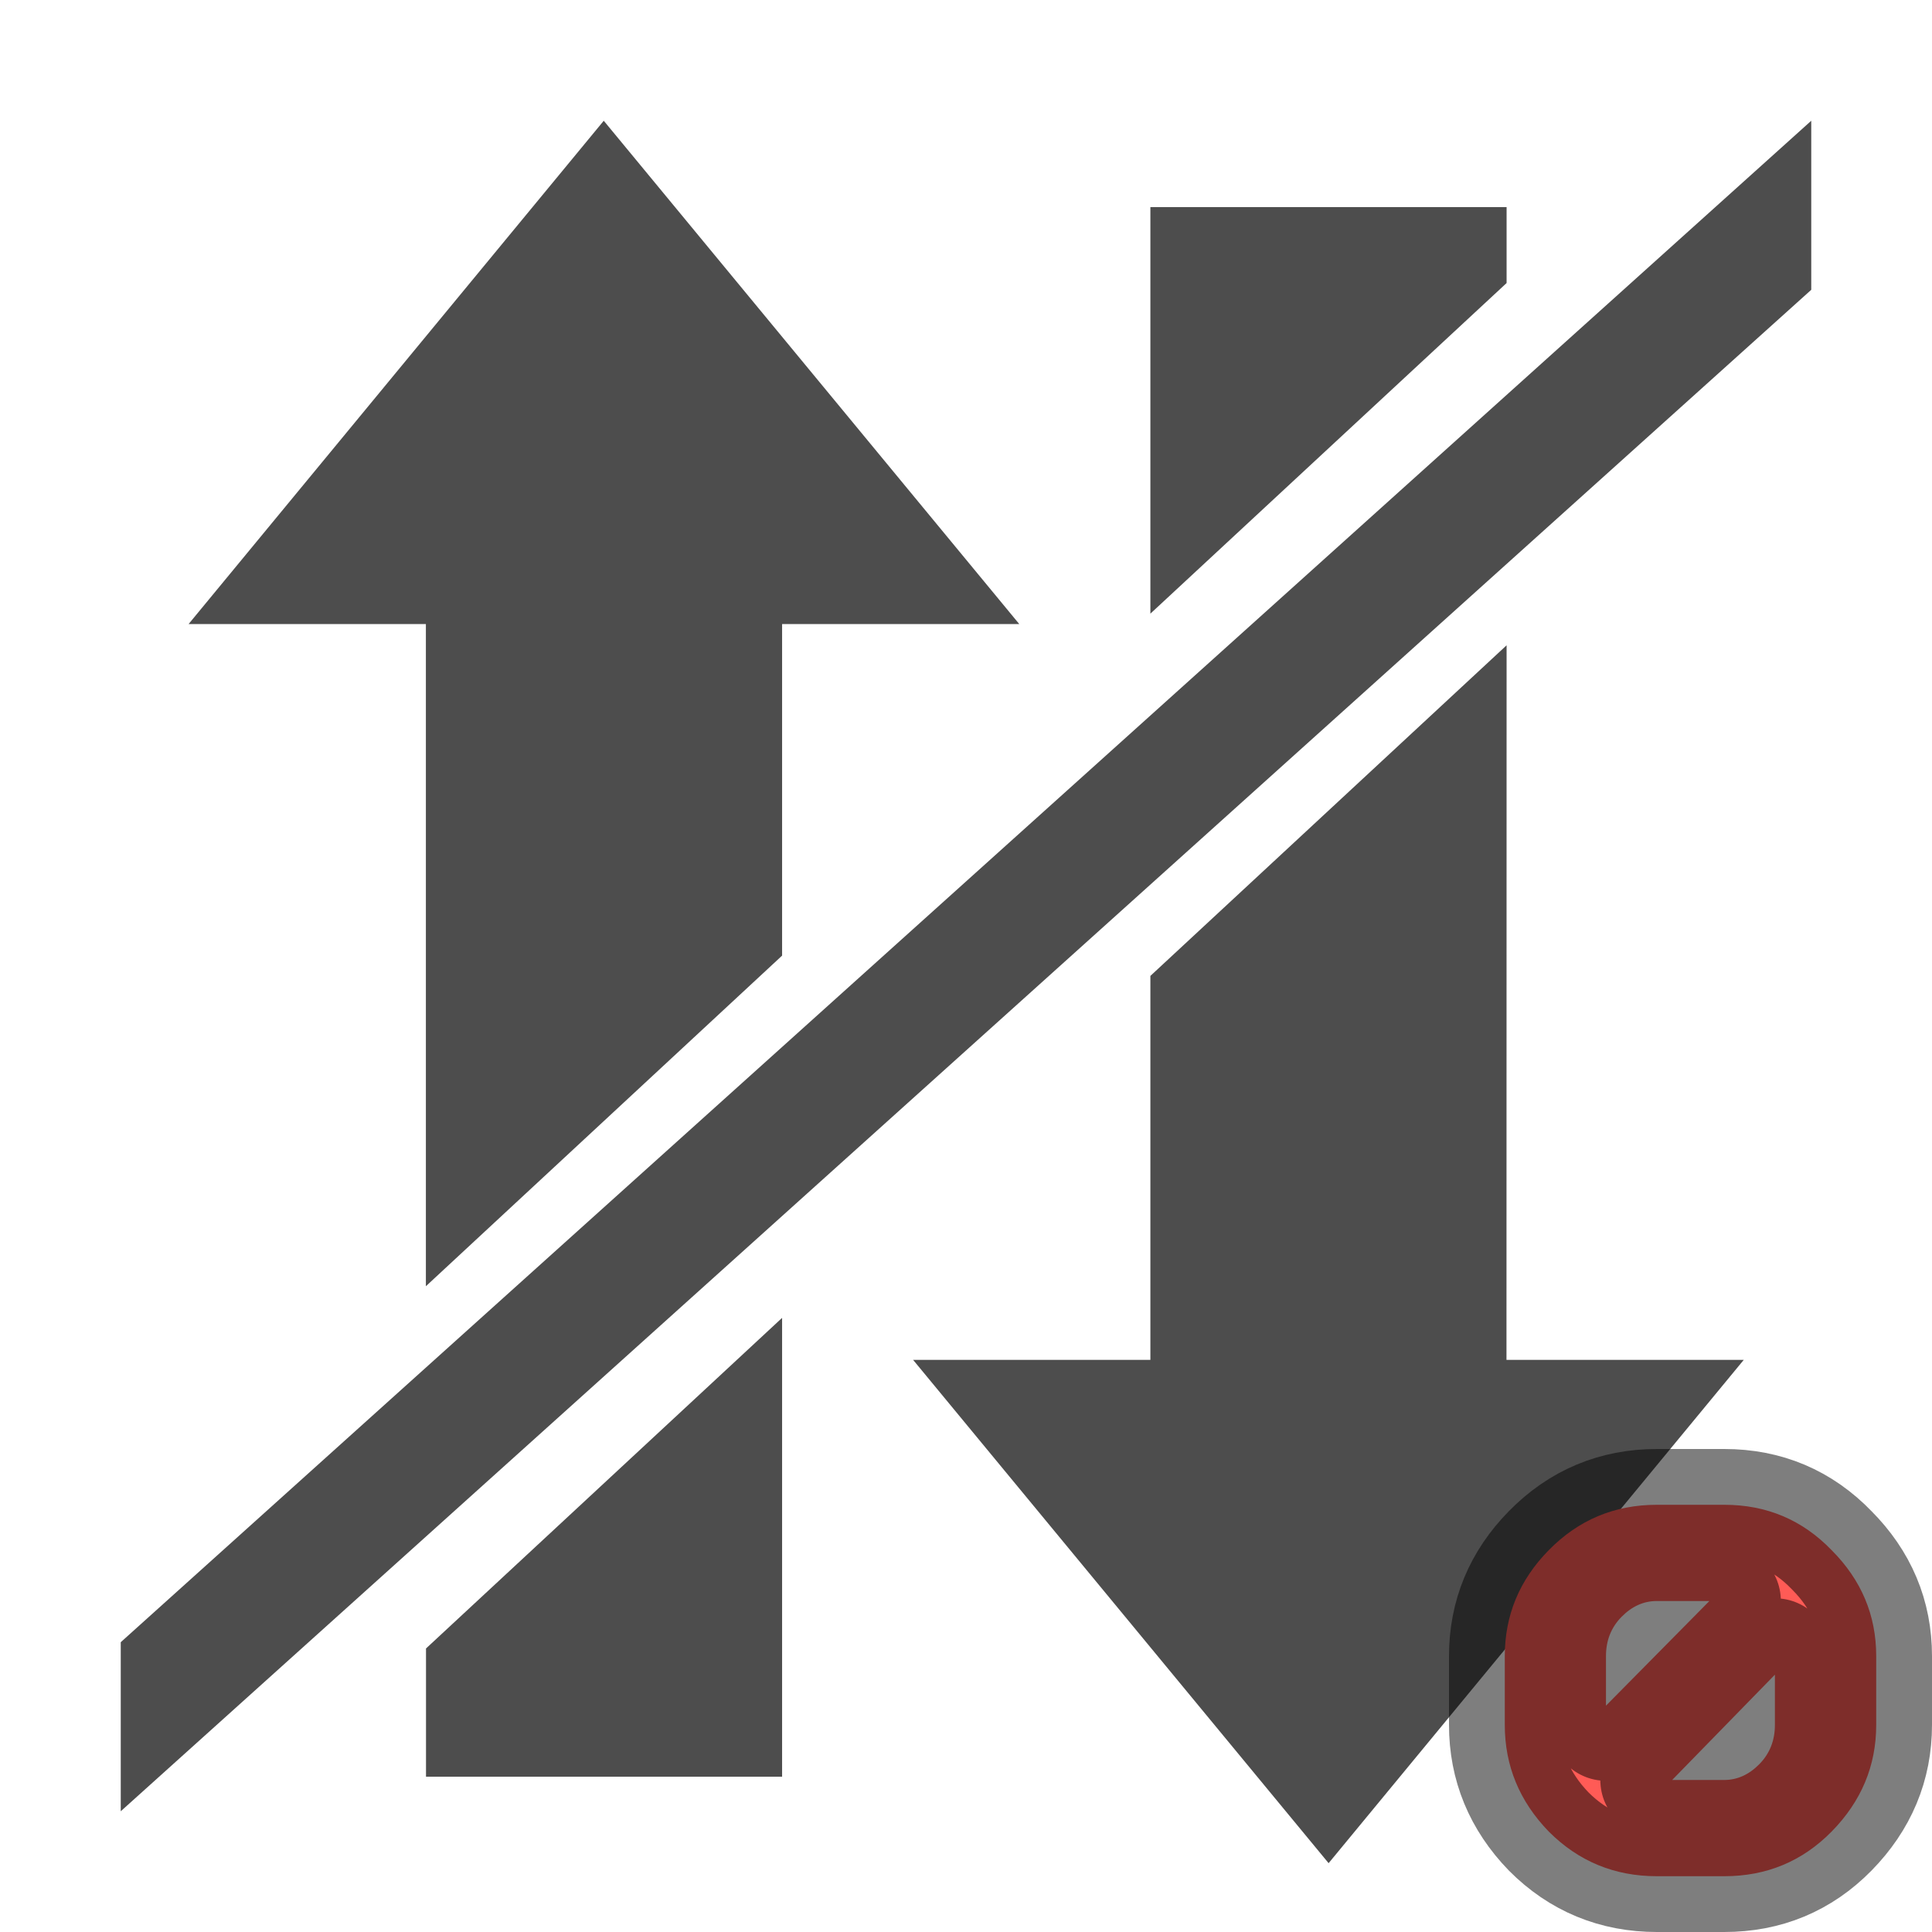 <?xml version="1.0" encoding="UTF-8" standalone="no"?>
<!-- Created with Inkscape (http://www.inkscape.org/) -->

<svg
   width="16"
   height="16"
   viewBox="0 0 16 16"
   version="1.1"
   id="SVGRoot"
   xml:space="preserve"
   xmlns="http://www.w3.org/2000/svg"
   xmlns:svg="http://www.w3.org/2000/svg"><defs
     id="defs542" /><g
     id="layer1"><g
       id="g7142"
       style="fill:#4d4d4d;fill-opacity:1"><path
         id="path84172"
         style="opacity:1;mix-blend-mode:normal;fill:#4d4d4d;fill-opacity:1;stroke:none;stroke-width:1;stroke-linecap:butt;stroke-linejoin:miter;stroke-miterlimit:4;stroke-dasharray:none;stroke-dashoffset:0;stroke-opacity:1;paint-order:fill markers stroke;stop-color:#000000"
         d="M 12.477,5.344 9.527,8.082 V 11.262 H 7.562 l 3.441,4.168 3.438,-4.168 h -1.965 z m -6,5.57 -2.949,2.738 v 1.062 H 6.477 Z M 3.527,10.652 5.002,9.283 6.477,7.914 V 5.168 H 8.441 L 5,1 1.562,5.168 h 1.965 z m 6,-5.57 L 12.477,2.344 V 1.715 H 9.527 Z" /><path
         d="M 15,1 1,13.6 V 15 L 15,2.4 Z"
         style="color:#000000;fill:#4d4d4d;fill-opacity:1;stroke-width:2;stroke-linecap:square;stroke-linejoin:round;-inkscape-stroke:none;paint-order:stroke fill markers"
         id="path84253" /></g><g
       id="path2620"
       transform="translate(0.5,0.5)"
       style="fill:#ff5b56;fill-opacity:1;stroke:#000000;stroke-width:1;stroke-opacity:0.505"><path
         style="color:#000000;-inkscape-font-specification:'ProFont for Powerline Bold';fill:#ff5b56;fill-opacity:1;stroke:#000000;stroke-width:0.924;stroke-linecap:square;stroke-opacity:0.505;-inkscape-stroke:none;paint-order:markers stroke fill"
         d="m 15.038,13.785 q 0,0.507 -0.369,0.883 -0.364,0.37 -0.889,0.37 h -0.559 q -0.526,0 -0.895,-0.37 -0.364,-0.376 -0.364,-0.883 v -0.57 q 0,-0.507 0.364,-0.877 0.369,-0.376 0.895,-0.376 h 0.559 q 0.526,0 0.889,0.376 0.369,0.37 0.369,0.877 z m -1.348,-1.06 q 0.123,0.034 0.089,0.034 H 13.22 q -0.162,0 -0.291,0.131 -0.129,0.131 -0.129,0.325 v 0.57 q 0,0.011 -0.034,-0.125 z m 0.509,1.06 v -0.57 q 0,-0.063 0.039,0.114 l -0.923,0.946 q -0.123,-0.034 -0.095,-0.034 h 0.559 q 0.162,0 0.291,-0.131 0.129,-0.131 0.129,-0.325 z"
         id="path2769" /></g></g></svg>
